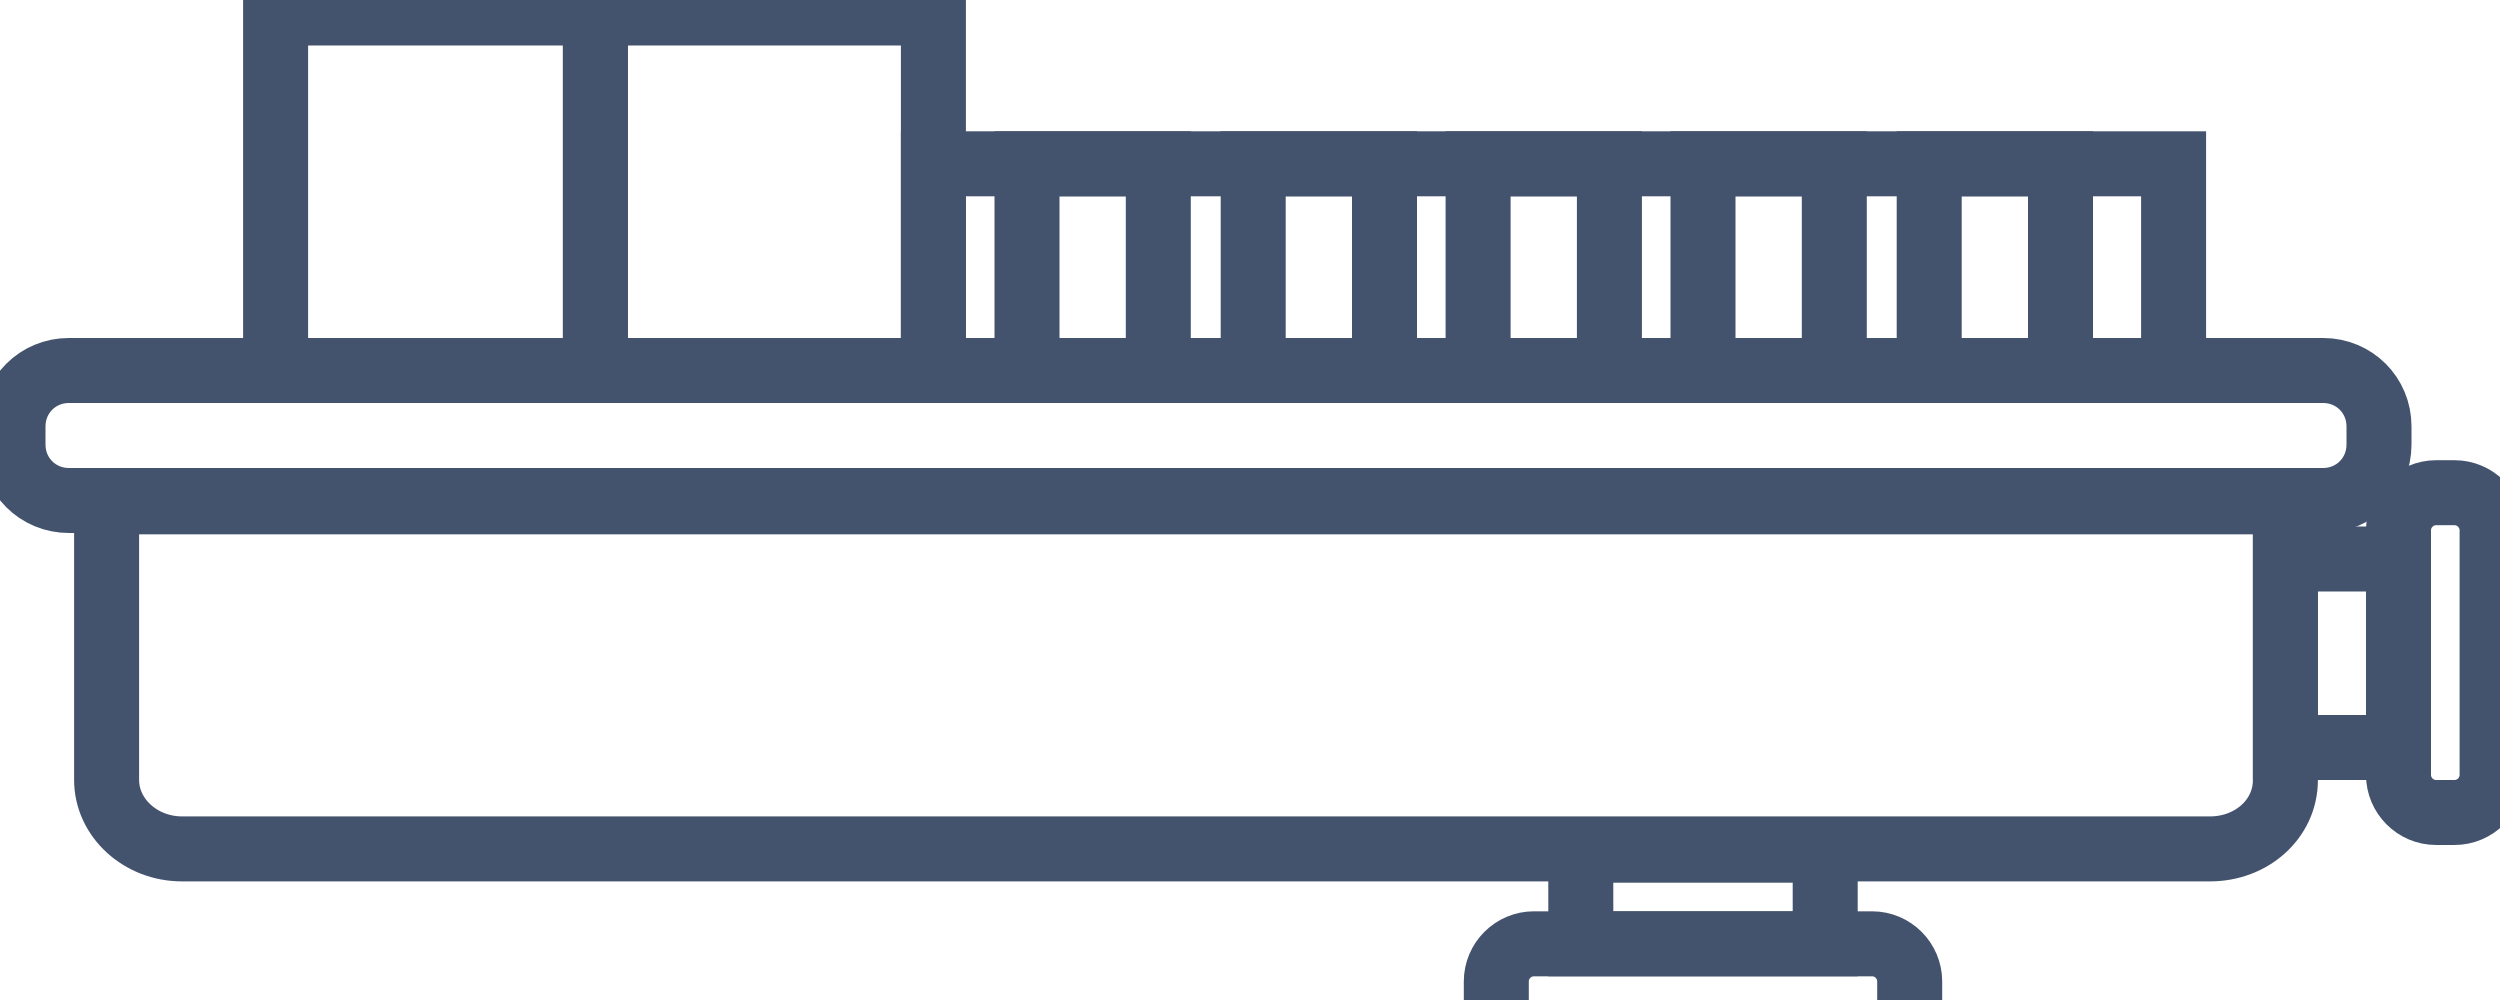 <svg data-v-9833e8b2="" version="1.1" xmlns="http://www.w3.org/2000/svg" xmlns:xlink="http://www.w3.org/1999/xlink" width="25" height="10"><g data-v-9833e8b2=""><path data-v-9833e8b2="" transform="scale(0.13)" fill="none" stroke="rgba(68, 83, 109, 1)" paint-order="fill stroke markers" d="m175.8,43l8.7,0l0,14.5l-8.7,0l0,-14.5l0,0z" stroke-width="5" stroke-miterlimit="10" stroke-dasharray=""></path><path data-v-9833e8b2="" transform="scale(0.13)" fill="none" stroke="rgba(68, 83, 109, 1)" paint-order="fill stroke markers" d="m187.4,37.9l1.4,0c1.6,0 2.9,1.3 2.9,2.9l0,18.8c0,1.6 -1.3,2.9 -2.9,2.9l-1.4,0c-1.6,0 -2.9,-1.3 -2.9,-2.9l0,-18.8c0,-1.6 1.3,-2.9 2.9,-2.9l0,0z" stroke-width="5" stroke-miterlimit="10" stroke-dasharray=""></path><path data-v-9833e8b2="" transform="scale(0.13)" fill="none" stroke="rgba(68, 83, 109, 1)" paint-order="fill stroke markers" d="m121.6,65.4l18.8,0l0,7.2l-18.8,0l0,-7.2l0,0z" stroke-width="5" stroke-miterlimit="10" stroke-dasharray=""></path><path data-v-9833e8b2="" transform="scale(0.13)" fill="none" stroke="rgba(68, 83, 109, 1)" paint-order="fill stroke markers" d="m118,72.6l26,0c1.6,0 2.9,1.3 2.9,2.9l0,4.3c0,1.6 -1.3,2.9 -2.9,2.9l-26,0c-1.6,0 -2.9,-1.3 -2.9,-2.9l0,-4.3c0,-1.6 1.3,-2.9 2.9,-2.9l0,0z" stroke-width="5" stroke-miterlimit="10" stroke-dasharray=""></path><path data-v-9833e8b2="" transform="scale(0.13)" fill="none" stroke="rgba(68, 83, 109, 1)" paint-order="fill stroke markers" d="m8.2,38.6l167.6,0l0,21.4c0,3 -2.6,5.3 -5.8,5.3l-156,0c-3.2,0 -5.8,-2.4 -5.8,-5.3l0,-21.4l0,0z" stroke-width="5" stroke-miterlimit="10" stroke-dasharray=""></path><path data-v-9833e8b2="" transform="scale(0.13)" fill="none" stroke="rgba(68, 83, 109, 1)" paint-order="fill stroke markers" d="m71.8,12.6l95.4,0l0,15.9l-95.4,0l0,-15.9l0,0z" stroke-width="5" stroke-miterlimit="10" stroke-dasharray=""></path><path data-v-9833e8b2="" transform="scale(0.13)" fill="none" stroke="rgba(68, 83, 109, 1)" paint-order="fill stroke markers" d="m79,12.6l10.1,0l0,15.9l-10.1,0l0,-15.9l0,0z" stroke-width="5" stroke-miterlimit="10" stroke-dasharray=""></path><path data-v-9833e8b2="" transform="scale(0.13)" fill="none" stroke="rgba(68, 83, 109, 1)" paint-order="fill stroke markers" d="m96.4,12.6l10.1,0l0,15.9l-10.1,0l0,-15.9l0,0z" stroke-width="5" stroke-miterlimit="10" stroke-dasharray=""></path><path data-v-9833e8b2="" transform="scale(0.13)" fill="none" stroke="rgba(68, 83, 109, 1)" paint-order="fill stroke markers" d="m113.7,12.6l10.1,0l0,15.9l-10.1,0l0,-15.9l0,0z" stroke-width="5" stroke-miterlimit="10" stroke-dasharray=""></path><path data-v-9833e8b2="" transform="scale(0.13)" fill="none" stroke="rgba(68, 83, 109, 1)" paint-order="fill stroke markers" d="m131,12.6l10.1,0l0,15.9l-10.1,0l0,-15.9l0,0z" stroke-width="5" stroke-miterlimit="10" stroke-dasharray=""></path><path data-v-9833e8b2="" transform="scale(0.13)" fill="none" stroke="rgba(68, 83, 109, 1)" paint-order="fill stroke markers" d="m148.4,12.6l10.1,0l0,15.9l-10.1,0l0,-15.9l0,0z" stroke-width="5" stroke-miterlimit="10" stroke-dasharray=""></path><path data-v-9833e8b2="" transform="scale(0.13)" fill="none" stroke="rgba(68, 83, 109, 1)" paint-order="fill stroke markers" d="m5.3,28.5l173.4,0c2.4,0 4.3,1.9 4.3,4.3l0,1.4c0,2.4 -1.9,4.3 -4.3,4.3l-173.4,0c-2.4,0 -4.3,-1.9 -4.3,-4.3l0,-1.4c0,-2.4 1.9,-4.3 4.3,-4.3l0,0z" stroke-width="5" stroke-miterlimit="10" stroke-dasharray=""></path><path data-v-9833e8b2="" transform="scale(0.13)" fill="none" stroke="rgba(68, 83, 109, 1)" paint-order="fill stroke markers" d="m21.2,1l24.6,0l0,27.5l-24.6,0l0,-27.5l0,0z" stroke-width="5" stroke-miterlimit="10" stroke-dasharray=""></path><path data-v-9833e8b2="" transform="scale(0.13)" fill="none" stroke="rgba(68, 83, 109, 1)" paint-order="fill stroke markers" d="m45.8,1l26,0l0,27.5l-26,0l0,-27.5l0,0z" stroke-width="5" stroke-miterlimit="10" stroke-dasharray=""></path></g></svg>